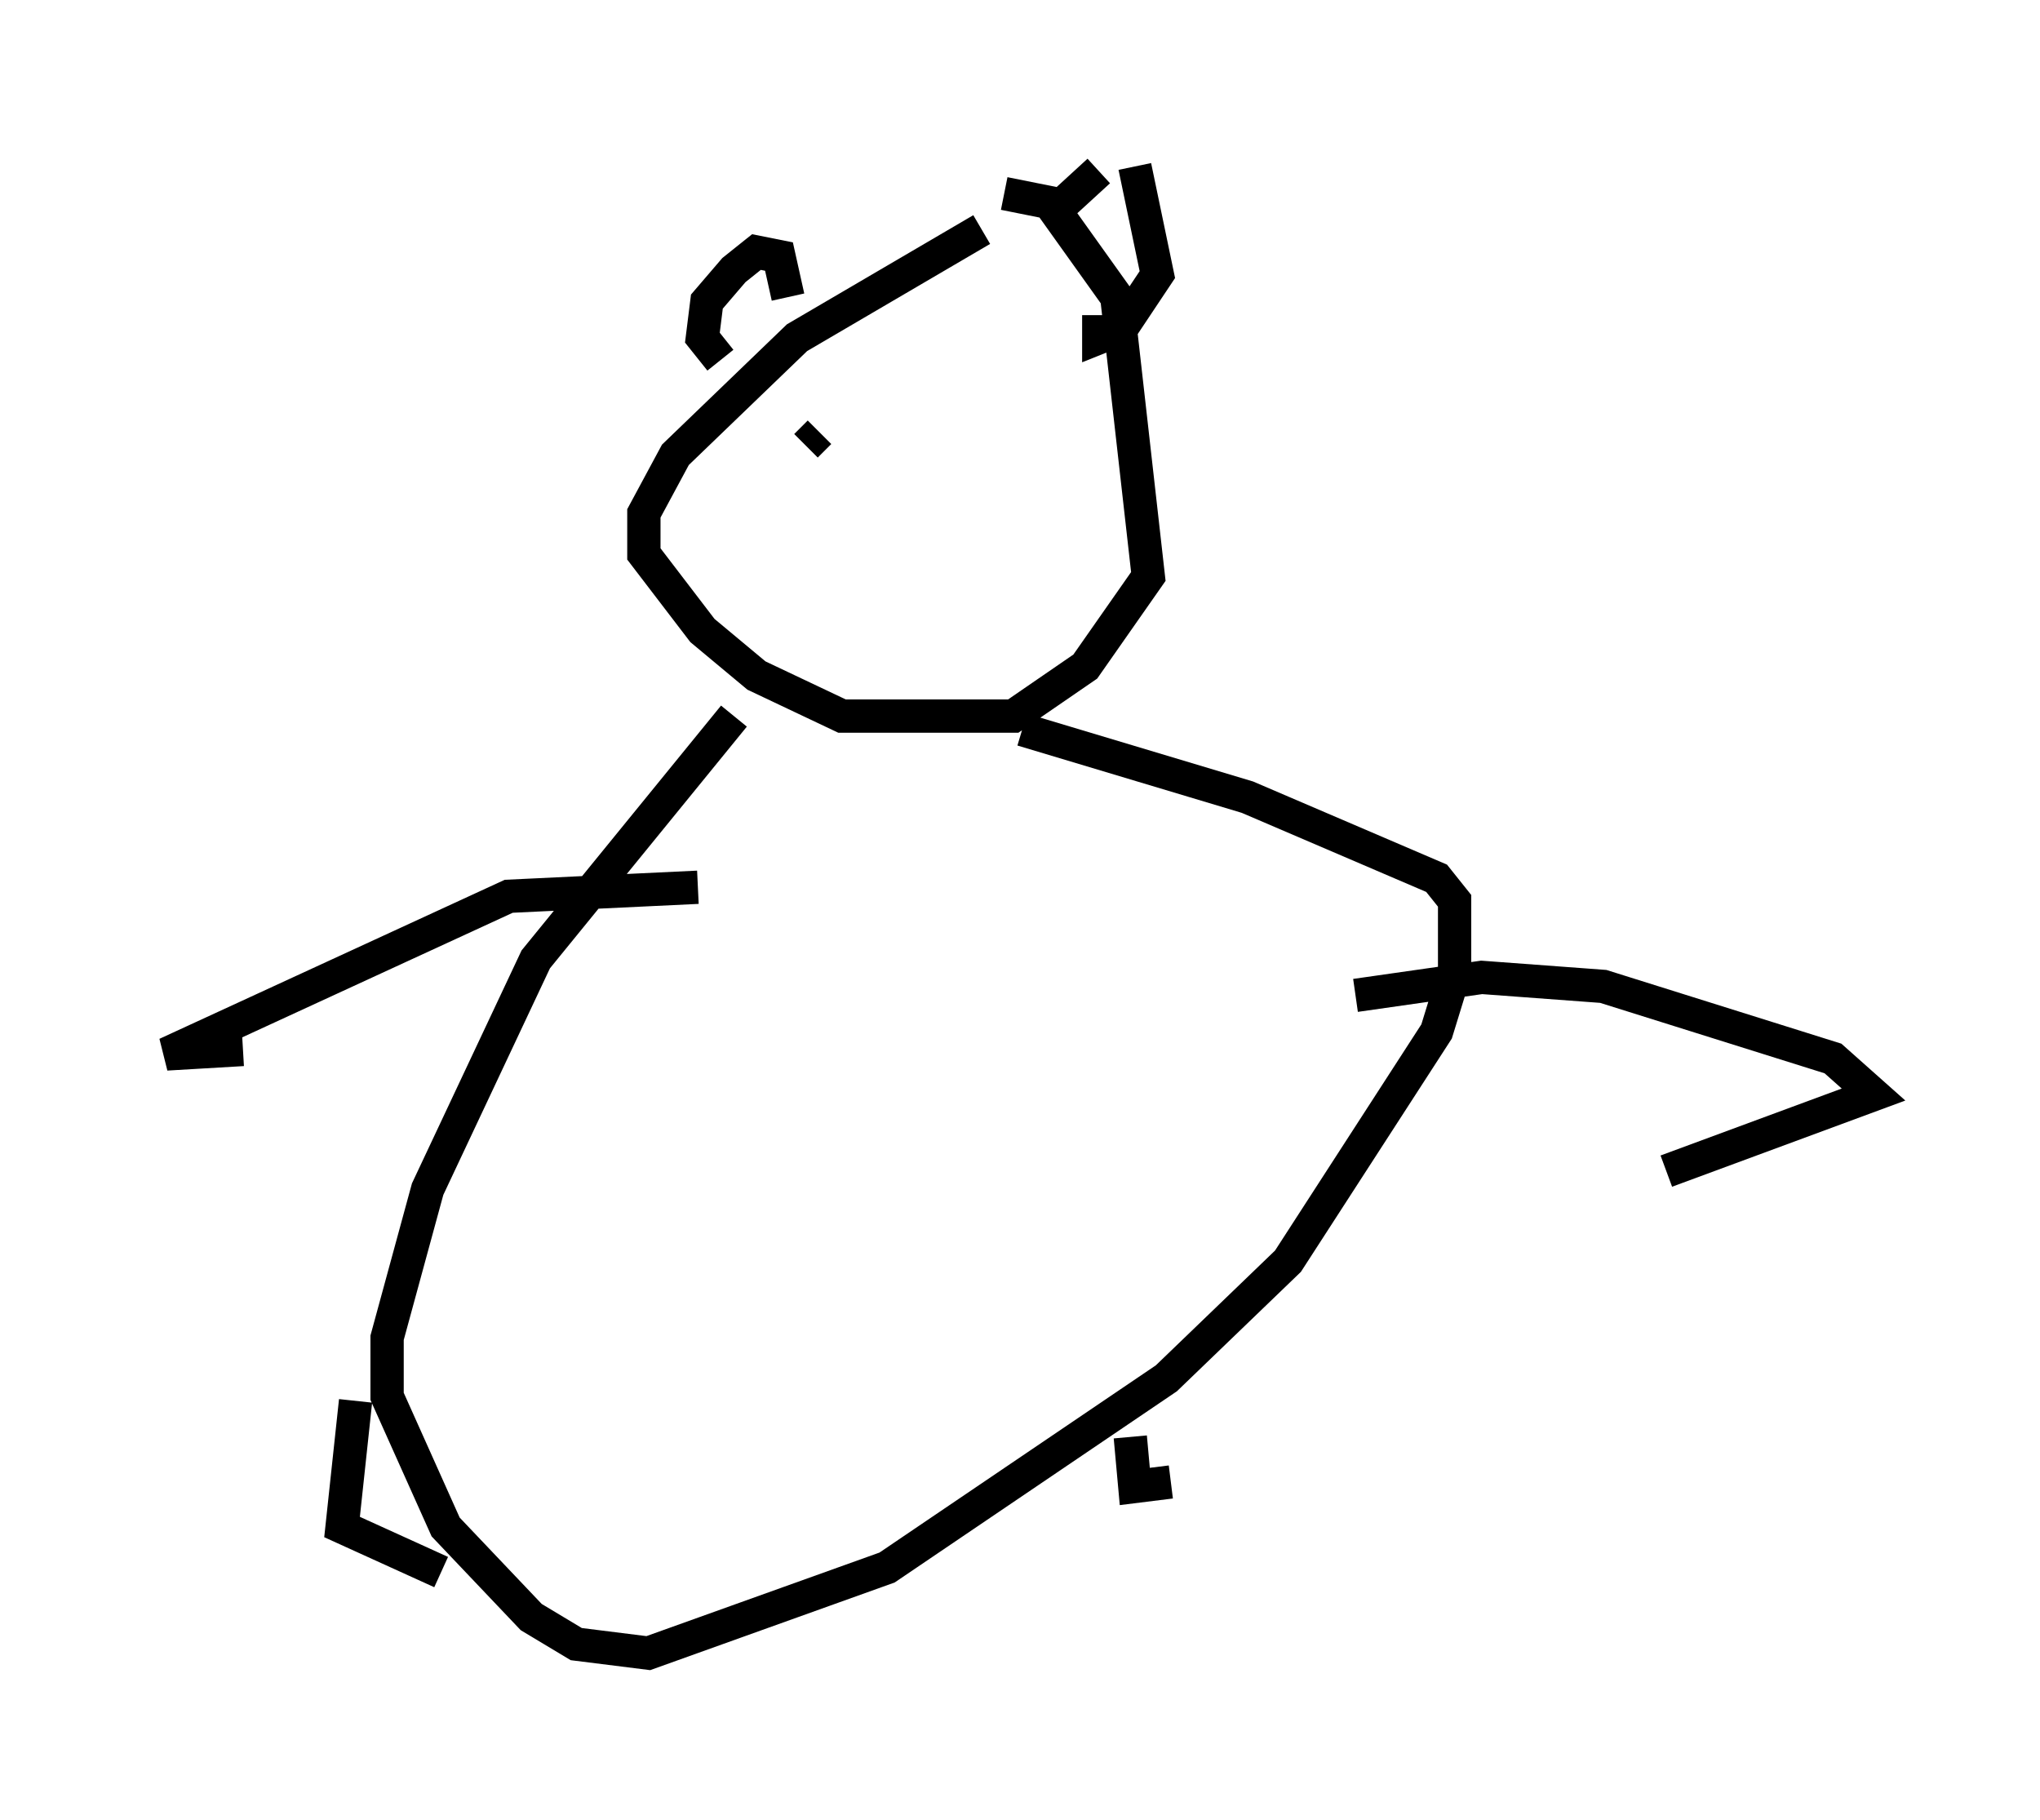<?xml version="1.0" encoding="utf-8" ?>
<svg baseProfile="full" height="54.654" version="1.1" width="61.285" xmlns="http://www.w3.org/2000/svg" xmlns:ev="http://www.w3.org/2001/xml-events" xmlns:xlink="http://www.w3.org/1999/xlink"><defs /><rect fill="white" height="54.654" width="61.285" x="0" y="0" /><path d="M31.522, 6.624 m-2.03, 0.271 l-5.548, 3.248 -3.654, 3.518 l-0.947, 1.759 0.0, 1.218 l1.759, 2.3 1.624, 1.353 l2.571, 1.218 5.142, 0.0 l2.165, -1.488 1.894, -2.706 l-0.947, -8.39 -2.03, -2.842 l-1.353, -0.271 m-8.119, 15.697 l-5.954, 7.307 -3.248, 6.901 l-1.218, 4.465 0.0, 1.759 l1.759, 3.924 2.571, 2.706 l1.353, 0.812 2.165, 0.271 l7.172, -2.571 8.39, -5.683 l3.654, -3.518 4.465, -6.901 l0.541, -1.759 0.0, -2.165 l-0.541, -0.677 -5.683, -2.436 l-6.766, -2.03 m-9.743, 4.736 l-5.683, 0.271 -10.284, 4.736 l2.3, -0.135 m33.423, -1.624 l3.789, -0.541 3.654, 0.271 l6.901, 2.165 1.218, 1.083 l-6.225, 2.3 m-39.377, 6.901 l-0.406, 3.789 2.977, 1.353 m20.703, -4.059 l0.135, 1.488 1.083, -0.135 m-13.532, -33.694 l-0.541, -0.677 0.135, -1.083 l0.812, -0.947 0.677, -0.541 l0.677, 0.135 0.271, 1.218 m10.419, -3.924 l0.677, 3.248 -1.083, 1.624 l-0.677, 0.271 0.0, -0.677 m0.0, -4.33 l-1.624, 1.488 m-7.172, 6.766 l0.406, -0.406 m1.759, 0.406 l0.0, 0.0 " fill="none" stroke="black" stroke-width="1" /></svg>